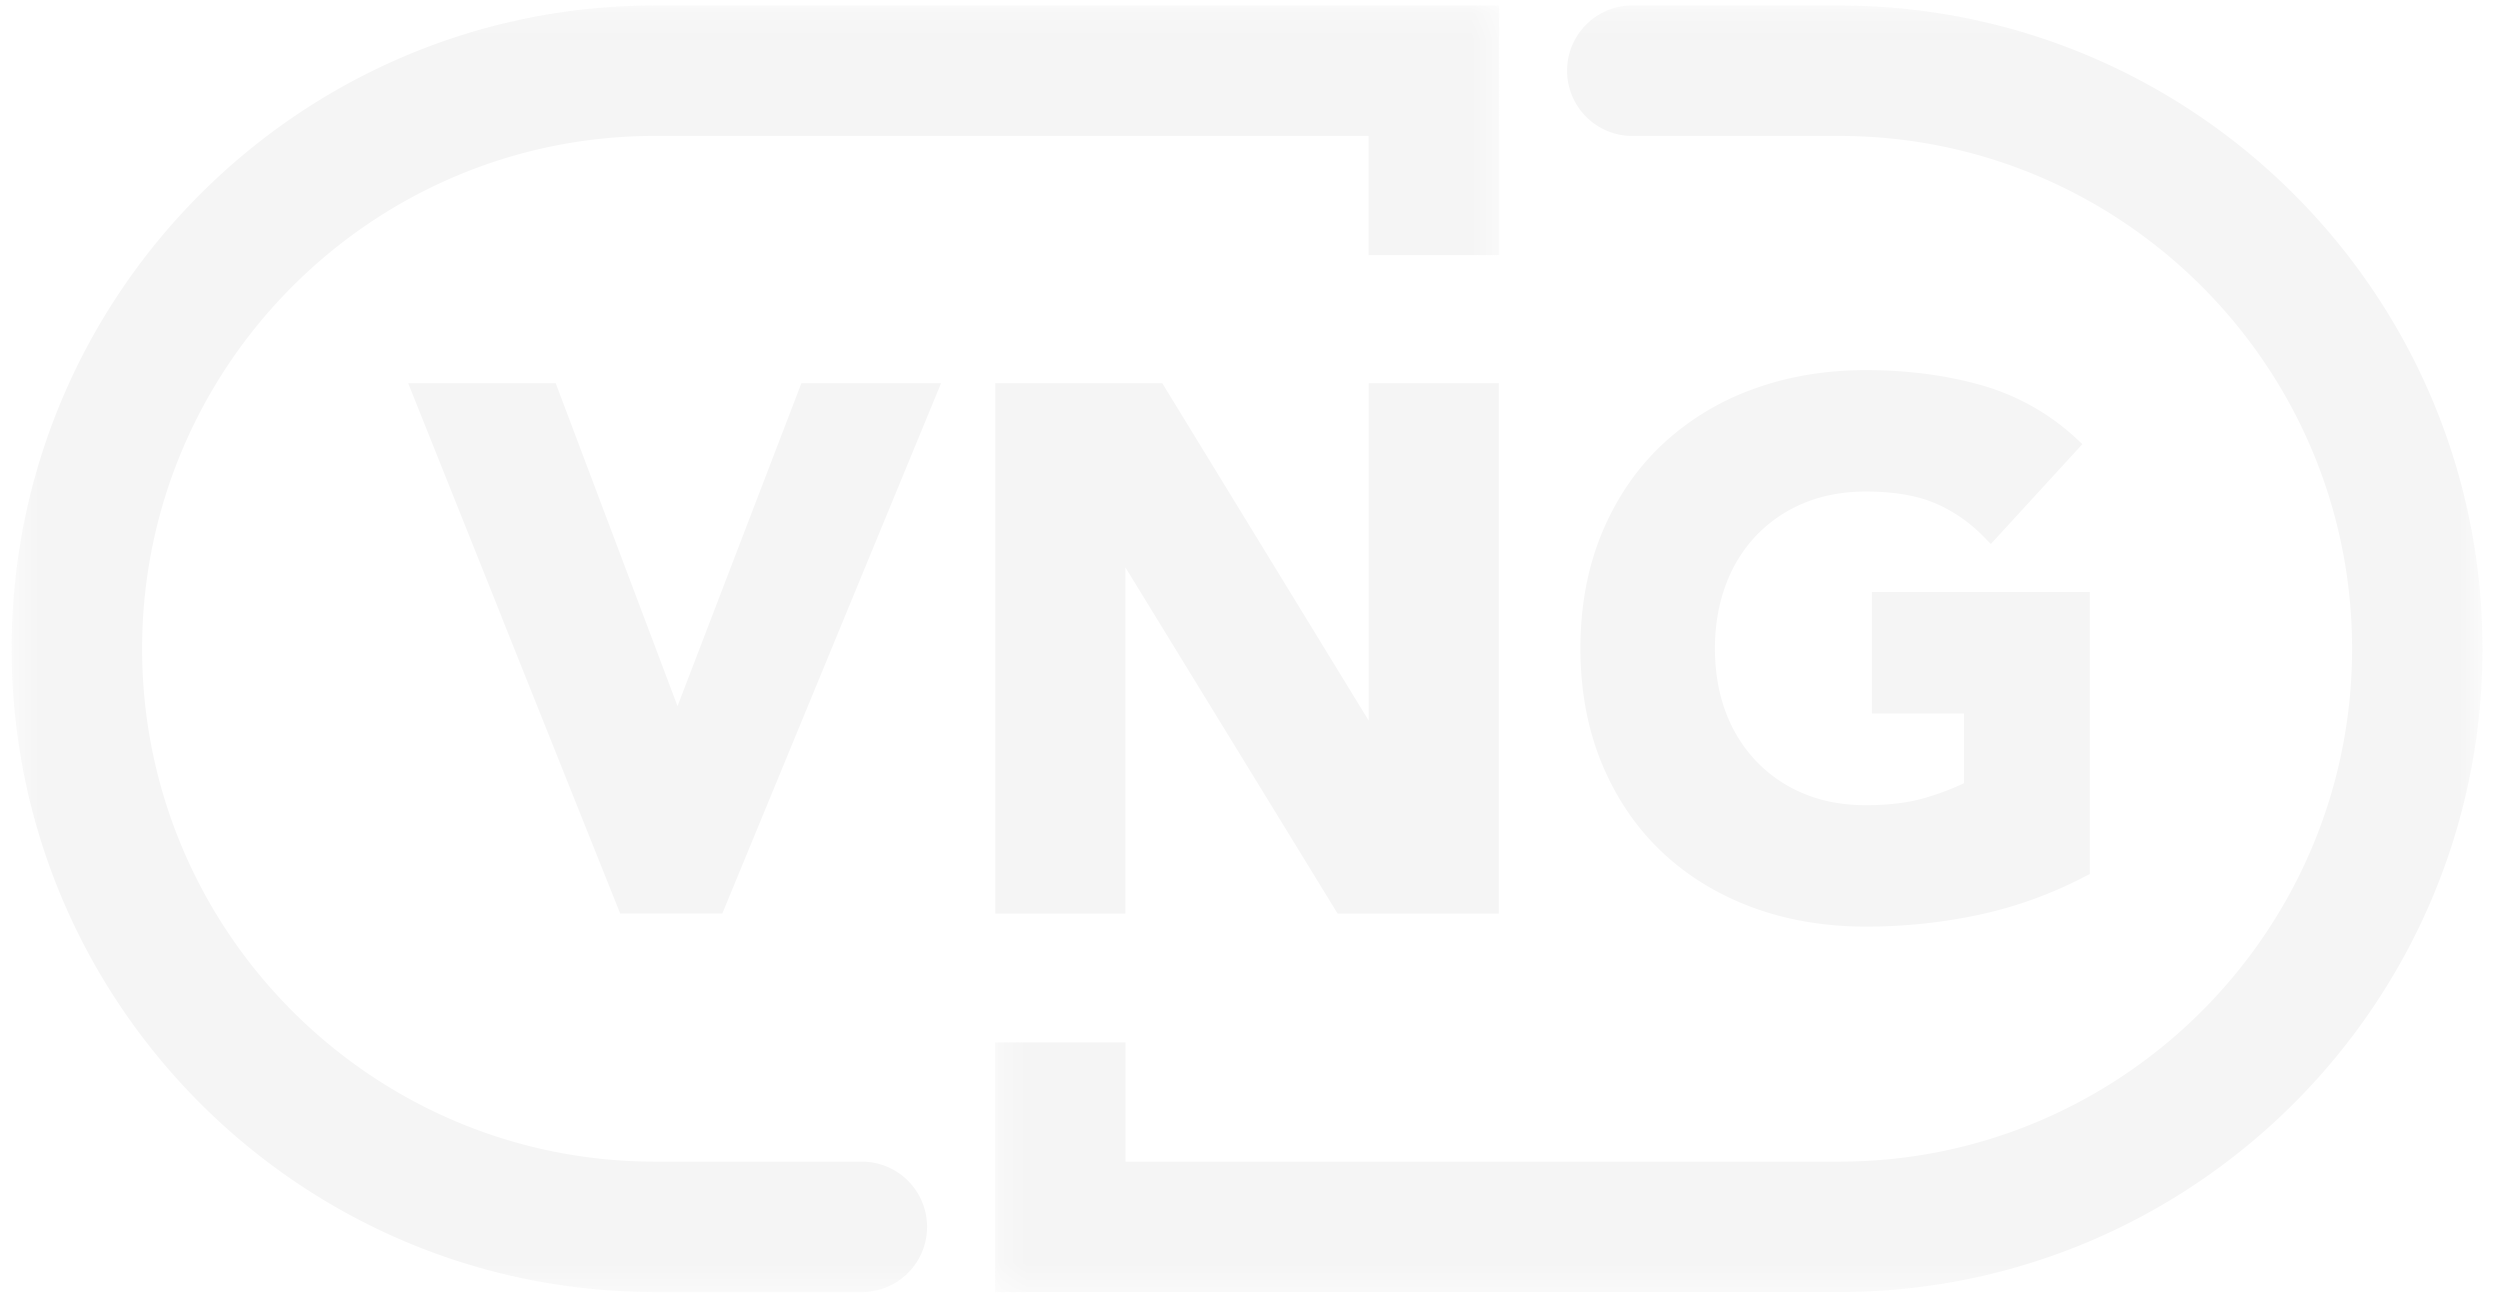 <svg width="96" height="50" viewBox="150 15 96 50" xmlns="http://www.w3.org/2000/svg" xmlns:xlink="http://www.w3.org/1999/xlink">
    <style>
        :root {
            color: #f5f5f5;
        }
        #a, #b, #c, #d {
            color: #fff;
        }
        @media (forced-colors: active) {
            :root {
                color: CanvasText;
            }
            #a, #b, #c, #d {
                color: #999;
            }
        }
    </style>
    <defs>
        <path id="a" d="M57.396.211H.281v49.405h57.115V.21z"/>
        <path id="c" d="M57.564.211H.448v49.405h57.116V.21z"/>
    </defs>
    <g fill="none" fill-rule="evenodd">
        <g transform="translate(187.931 15)">
            <mask id="b" fill="currentColor">
                <use href="#a"/>
            </mask>
            <path d="M57.396 24.913c0-13.573-11.004-24.622-24.56-24.7-.024 0-.048-.003-.073-.003H24.75a2.504 2.504 0 1 0 0 5.01h7.945c10.858 0 19.694 8.834 19.694 19.693 0 10.86-8.836 19.694-19.694 19.694H5.289v-4.578H.281v9.587h32.482v-.001c13.59-.04 24.633-11.105 24.633-24.702" fill="currentColor" mask="url(#b)"/>
        </g>
        <g transform="translate(150 15)">
            <mask id="d" fill="currentColor">
                <use href="#c"/>
            </mask>
            <path d="M.448 24.913c0 13.573 11.004 24.622 24.56 24.7.024 0 .048.003.073.003h8.014a2.504 2.504 0 1 0 0-5.009h-7.944c-10.859 0-19.694-8.834-19.694-19.694 0-10.859 8.835-19.694 19.694-19.694h27.404v4.578h5.009V.21H25.08v.001C11.49.251.448 11.316.448 24.913" fill="currentColor" mask="url(#d)"/>
        </g>
        <path fill="currentColor" d="M176.017 42.116l-4.678-12.401h-5.664l8.14 20.366h3.921l8.401-20.366h-5.363zm26.542.558l-7.928-12.959h-6.413v20.367h4.997V36.787l8.15 13.295h6.19V29.715h-4.996zm19.323-4.94v4.663h3.537v2.677a9.773 9.773 0 0 1-1.414.54c-.652.203-1.443.306-2.354.306-.88 0-1.686-.15-2.394-.448a5.338 5.338 0 0 1-1.824-1.247 5.522 5.522 0 0 1-1.17-1.894c-.272-.729-.41-1.549-.41-2.433 0-.867.138-1.681.41-2.42a5.502 5.502 0 0 1 1.17-1.908 5.374 5.374 0 0 1 1.824-1.246c.709-.298 1.514-.449 2.394-.449 1.064 0 1.959.151 2.657.449.7.297 1.338.74 1.898 1.318l.242.248 3.515-3.835-.237-.221a8.923 8.923 0 0 0-3.627-2.038c-1.35-.386-2.847-.583-4.448-.583-1.572 0-3.044.25-4.373.745a10.139 10.139 0 0 0-3.481 2.143c-.975.928-1.746 2.066-2.29 3.384-.543 1.315-.819 2.8-.819 4.413 0 1.613.276 3.098.82 4.413.545 1.319 1.314 2.457 2.289 3.384.974.926 2.146 1.647 3.48 2.143 1.33.494 2.802.744 4.374.744 1.464 0 2.92-.152 4.33-.452a16.054 16.054 0 0 0 4.09-1.478l.177-.09V37.733h-8.366z"/>
    </g>
</svg>
